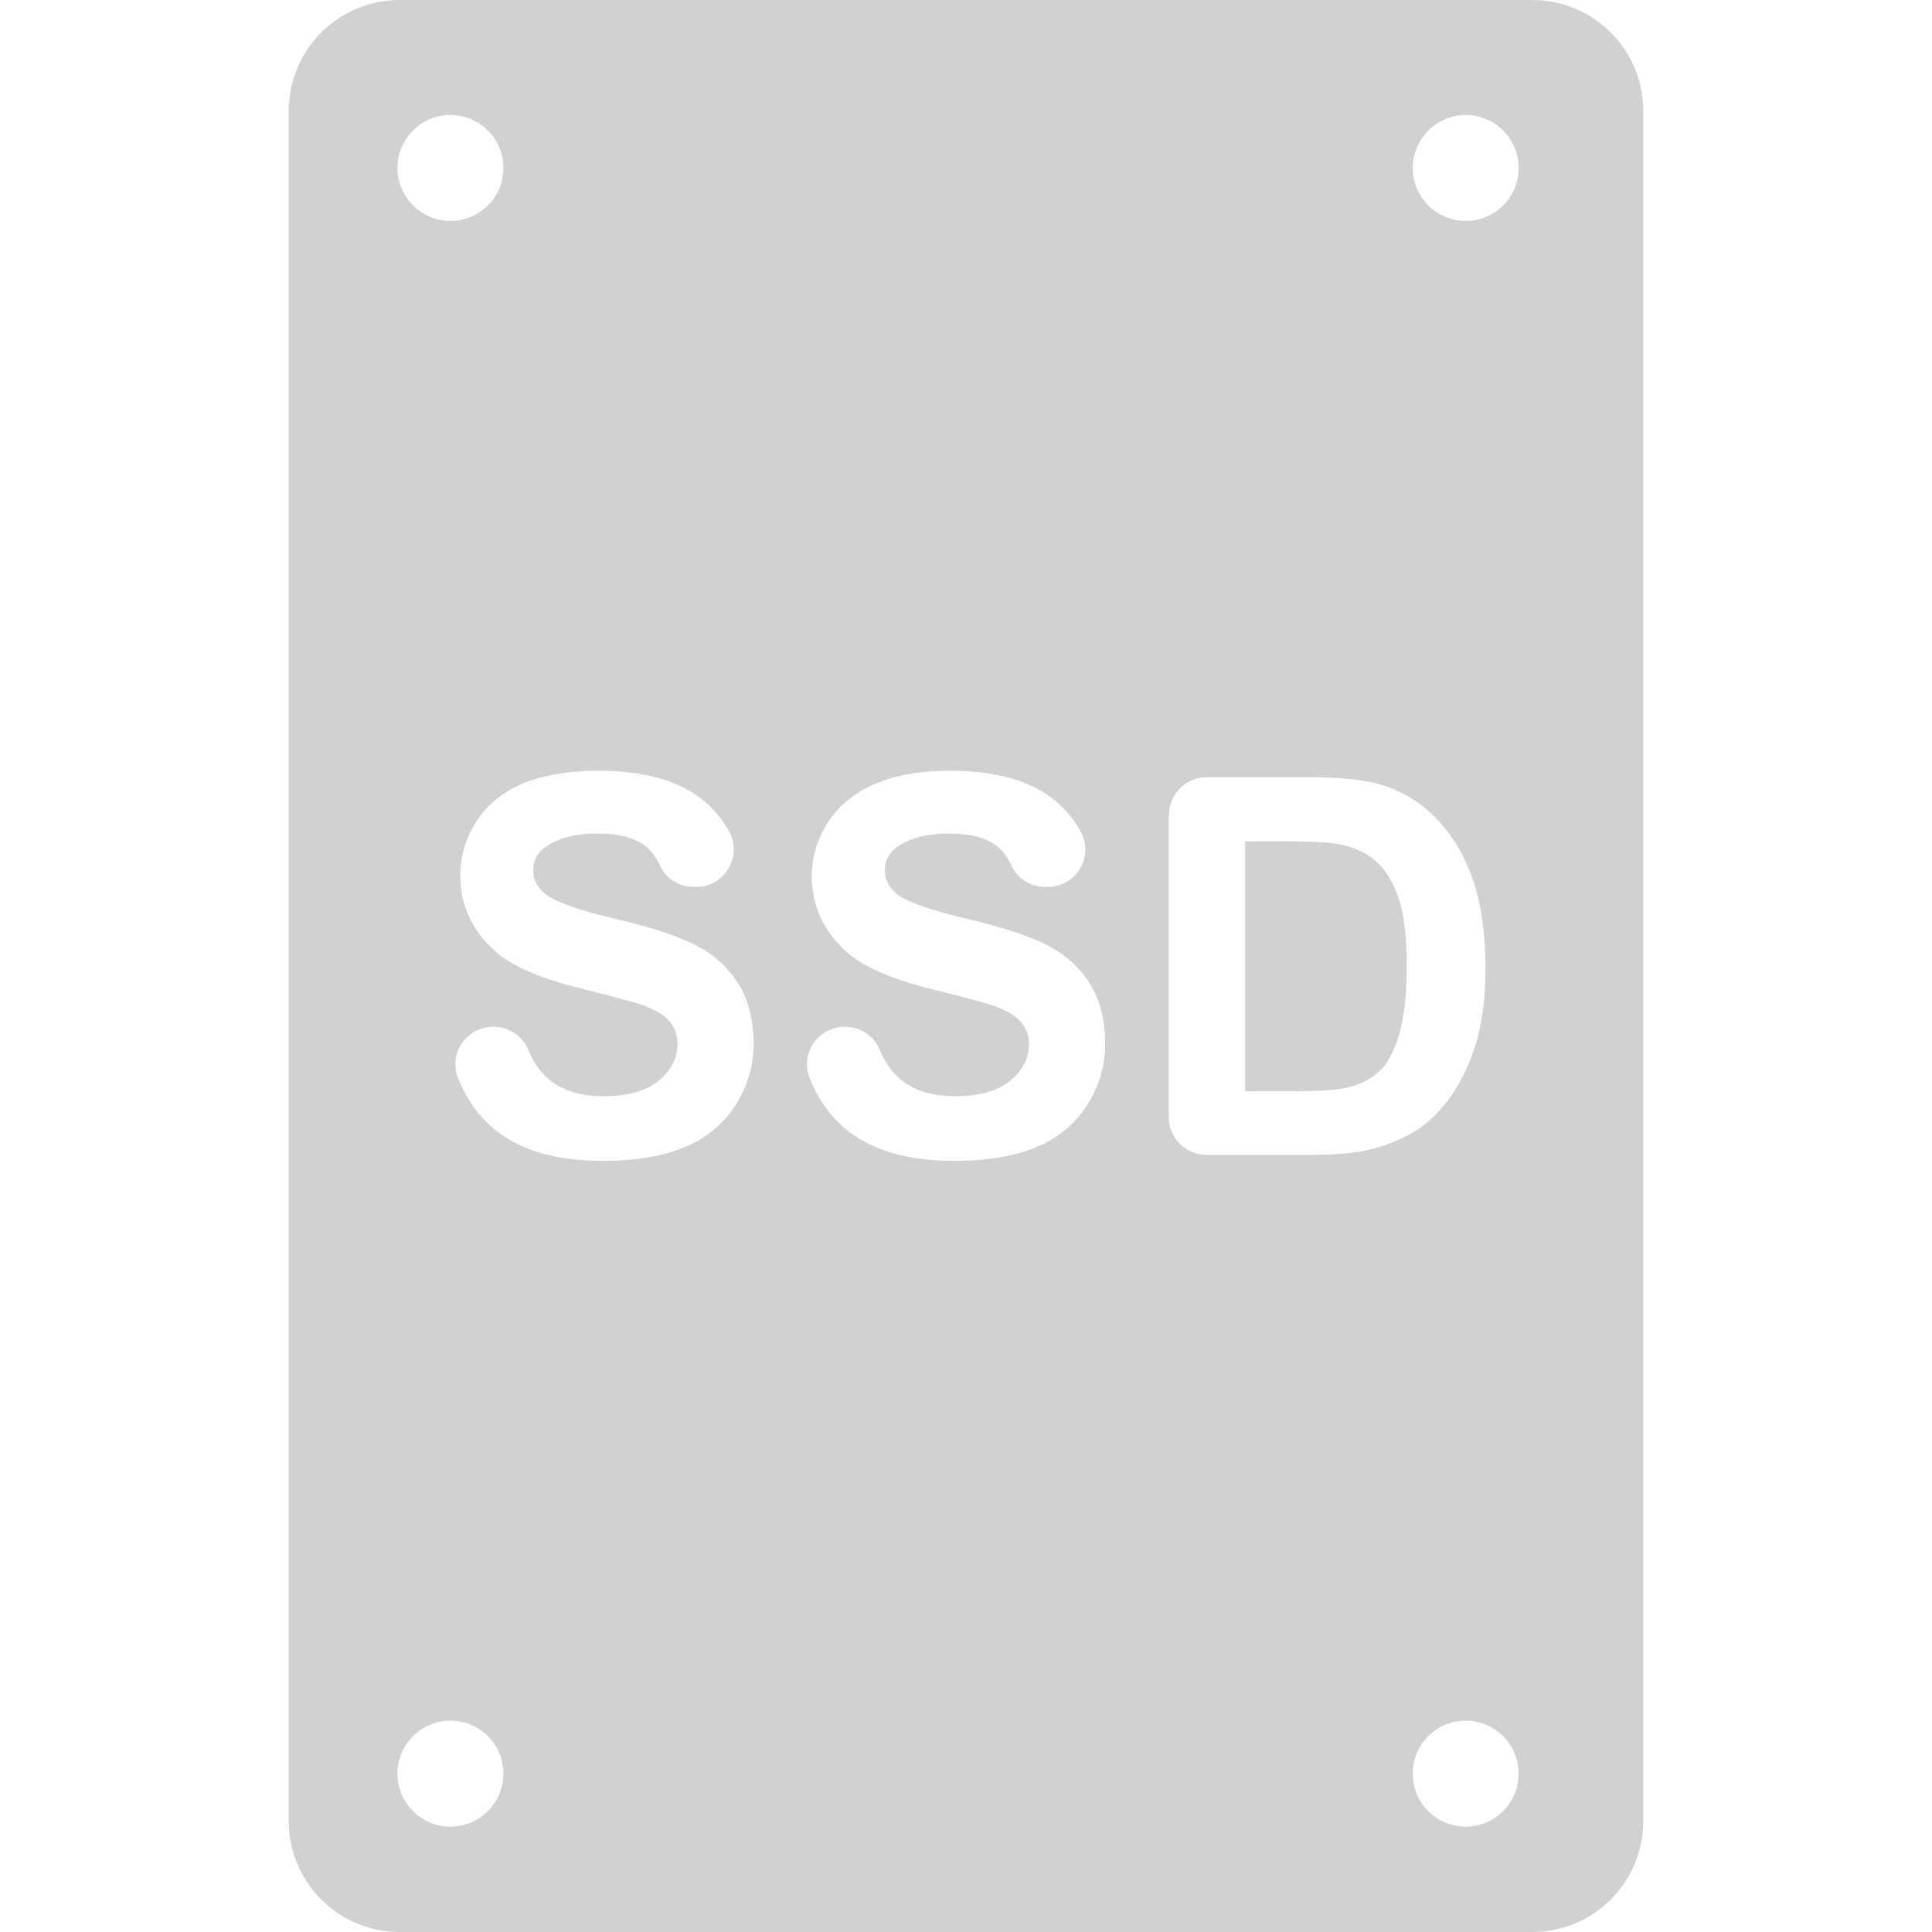 <?xml version="1.0" encoding="iso-8859-1"?>
<!-- Generator: Adobe Illustrator 16.0.0, SVG Export Plug-In . SVG Version: 6.00 Build 0)  -->
<!DOCTYPE svg PUBLIC "-//W3C//DTD SVG 1.1//EN" "http://www.w3.org/Graphics/SVG/1.1/DTD/svg11.dtd">
<svg xmlns="http://www.w3.org/2000/svg" xmlns:xlink="http://www.w3.org/1999/xlink" version="1.1" id="Capa_1" x="0px" y="0px" width="512px" height="512px" viewBox="0 0 926 926" style="enable-background:new 0 0 926 926;" xml:space="preserve">
<g>
	<g>
		<path d="M646.201,521.2c5.898-1.5,10.799-4,14.699-7.5s7.1-9.4,9.6-17.5c2.5-8.101,3.701-19.2,3.701-33.101    c0-14-1.201-24.699-3.701-32.199s-5.9-13.301-10.4-17.5c-4.398-4.2-10.1-7-16.898-8.5c-5.102-1.2-15.102-1.7-30-1.7h-16.4V523    H624.1C634.4,522.9,641.701,522.3,646.201,521.2z" fill="#d1d1d1"/>
		<path d="M138.4,53.2v819.6c0,29.4,23.8,53.2,53.2,53.2h542.8c29.4,0,53.199-23.8,53.199-53.2V53.2C787.6,23.8,763.801,0,734.4,0    h-542.8C162.201,0,138.4,23.8,138.4,53.2z M702.5,875.5c-14,0-25.4-11.4-25.4-25.4s11.4-25.399,25.4-25.399    s25.4,11.399,25.4,25.399S716.6,875.5,702.5,875.5z M702.5,55.1c14,0,25.4,11.4,25.4,25.4s-11.4,25.4-25.4,25.4    s-25.4-11.4-25.4-25.4C677.201,66.5,688.5,55.1,702.5,55.1z M560.301,390.5c0-9.9,8.1-18,18-18H627.1c15.102,0,26.5,1.2,34.4,3.5    c10.6,3.1,19.701,8.7,27.301,16.7S702.1,410.5,706.1,422c3.9,11.6,5.9,25.8,5.9,42.8c0,14.9-1.9,27.7-5.6,38.5    c-4.5,13.2-11,23.8-19.4,32c-6.299,6.2-14.9,11-25.699,14.4c-8.1,2.6-18.801,3.8-32.301,3.8h-50.799c-9.9,0-18-8.1-18-18v-145    H560.301z M489.4,489.9c-2.5-3-6.9-5.601-13.1-7.801c-4.301-1.5-14-4.1-29.3-7.899c-19.6-4.9-33.3-10.8-41.2-17.9    c-11.1-10-16.7-22.1-16.7-36.399c0-9.2,2.601-17.801,7.801-25.9c5.199-8,12.8-14.1,22.6-18.3s21.7-6.3,35.6-6.3    c22.701,0,39.8,5,51.3,14.899c4.9,4.2,8.801,9.101,11.699,14.5c6.201,11.601-2,25.7-15.199,26.3h-1.1    c-7.201,0.301-14.1-3.699-17-10.3c-1.801-3.899-4-6.899-6.9-9.2c-5.1-4.1-12.9-6.1-23.1-6.1c-10.6,0-18.899,2.2-24.899,6.5    c-3.9,2.8-5.801,6.5-5.801,11.2c0,4.3,1.801,7.899,5.4,11c4.6,3.899,15.8,7.899,33.6,12.1c17.8,4.2,30.9,8.5,39.4,13    s15.201,10.601,20,18.4c4.801,7.8,7.201,17.399,7.201,28.8c0,10.4-2.9,20.1-8.602,29.1c-5.799,9.101-13.898,15.801-24.398,20.2    c-10.5,4.4-23.701,6.601-39.401,6.601c-22.899,0-40.399-5.301-52.7-15.9c-7.3-6.3-12.8-14.2-16.6-23.9    c-4.4-11.1,3.2-23.199,15.1-24.399l0,0c7.9-0.8,15.601,3.6,18.601,11c2.399,5.8,5.5,10.399,9.5,13.8c6.5,5.6,15.399,8.4,26.5,8.4    c11.799,0,20.6-2.5,26.6-7.5s8.9-10.801,8.9-17.5C493.201,496.6,491.9,492.9,489.4,489.9z M286.6,369.4    c22.7,0,39.801,5,51.301,14.899c4.899,4.2,8.8,9.101,11.699,14.5c6.2,11.601-2,25.7-15.199,26.3H333.3    c-7.2,0.301-14.1-3.699-17-10.3c-1.8-3.899-4-6.899-6.899-9.2c-5.101-4.1-12.9-6.1-23.101-6.1c-10.6,0-18.9,2.2-24.9,6.5    c-3.9,2.8-5.8,6.5-5.8,11.2c0,4.3,1.8,7.899,5.4,11c4.6,3.899,15.8,7.899,33.6,12.1c17.801,4.2,30.9,8.5,39.4,13    s15.2,10.601,20,18.4s7.2,17.399,7.2,28.8c0,10.4-2.9,20.1-8.601,29.1c-5.8,9.101-13.899,15.801-24.399,20.2    c-10.5,4.4-23.7,6.601-39.4,6.601c-22.9,0-40.4-5.301-52.7-15.9c-7.3-6.3-12.8-14.2-16.6-23.9c-4.4-11.1,3.2-23.199,15.1-24.399    l0,0c7.9-0.8,15.6,3.6,18.6,11c2.4,5.8,5.5,10.399,9.5,13.8c6.5,5.6,15.399,8.4,26.5,8.4c11.8,0,20.6-2.5,26.6-7.5    s8.9-10.801,8.9-17.5c0-4.301-1.3-7.9-3.8-10.9s-6.9-5.6-13.101-7.8c-4.3-1.5-14-4.101-29.3-7.9    c-19.6-4.899-33.3-10.8-41.2-17.899c-11.1-10-16.7-22.101-16.7-36.4c0-9.2,2.6-17.8,7.8-25.9c5.2-8,12.8-14.1,22.6-18.3    C260.8,371.5,272.701,369.4,286.6,369.4z M215.9,55.1c14,0,25.4,11.4,25.4,25.4s-11.4,25.4-25.4,25.4s-25.4-11.4-25.4-25.4    S201.9,55.1,215.9,55.1z M215.9,824.7c14,0,25.4,11.399,25.4,25.399s-11.4,25.4-25.4,25.4s-25.4-11.4-25.4-25.4    S201.9,824.7,215.9,824.7z" fill="#d1d1d1"/>
	</g>
</g>
<g>
</g>
<g>
</g>
<g>
</g>
<g>
</g>
<g>
</g>
<g>
</g>
<g>
</g>
<g>
</g>
<g>
</g>
<g>
</g>
<g>
</g>
<g>
</g>
<g>
</g>
<g>
</g>
<g>
</g>
</svg>
